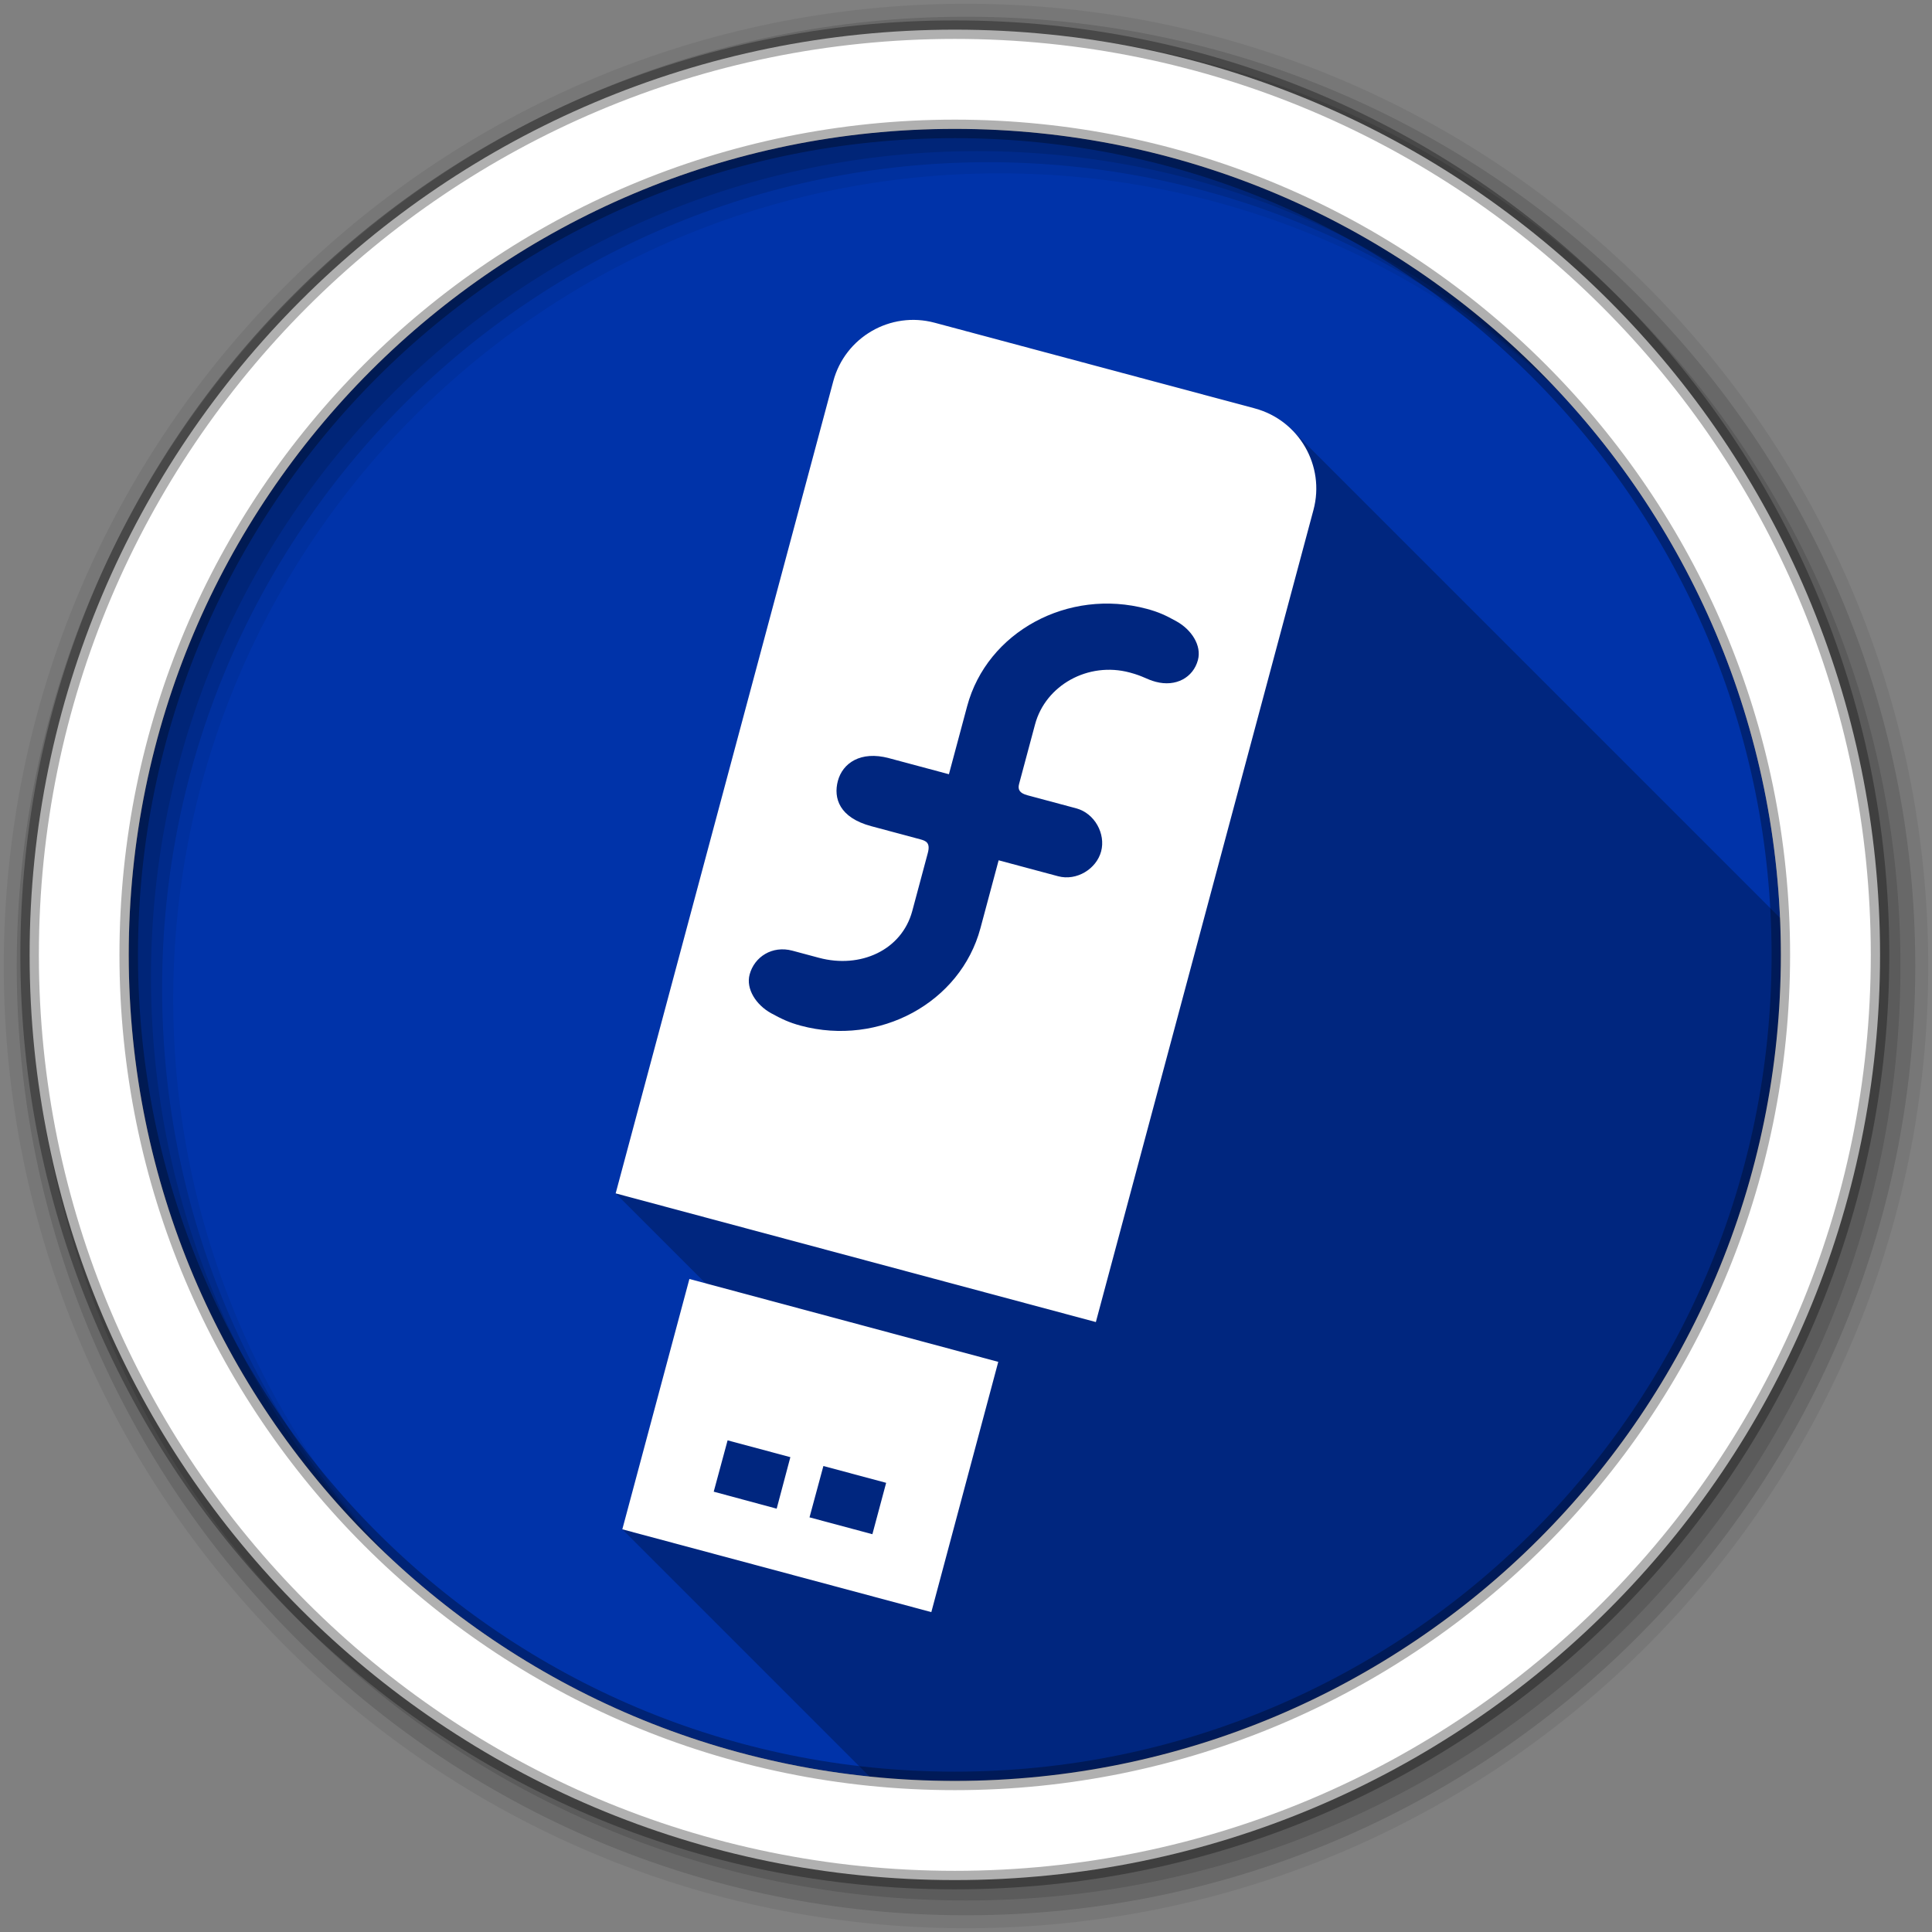 <?xml version="1.0" encoding="UTF-8" standalone="no"?>
<svg
   xmlns:dc="http://purl.org/dc/elements/1.1/"
   xmlns:cc="http://creativecommons.org/ns#"
   xmlns:rdf="http://www.w3.org/1999/02/22-rdf-syntax-ns#"
   xmlns:svg="http://www.w3.org/2000/svg"
   xmlns="http://www.w3.org/2000/svg"
   xmlns:sodipodi="http://sodipodi.sourceforge.net/DTD/sodipodi-0.dtd"
   xmlns:inkscape="http://www.inkscape.org/namespaces/inkscape"
   viewBox="0 0 512 512"
   id="svg2"
   version="1.1"
   inkscape:version="0.91 r13725"
   sodipodi:docname="liveusb-creator.svg">
  <rect x="0" y="0" width="512" height="512" fill="#808080" stroke="none"/>
  <defs
     id="defs24" />
  <sodipodi:namedview
     pagecolor="#ffffff"
     bordercolor="#666666"
     borderopacity="1"
     objecttolerance="10"
     gridtolerance="10"
     guidetolerance="10"
     inkscape:pageopacity="0"
     inkscape:pageshadow="2"
     inkscape:window-width="1920"
     inkscape:window-height="1022"
     id="namedview22"
     showgrid="false"
     inkscape:zoom="0.4609375"
     inkscape:cx="-101.9661"
     inkscape:cy="256"
     inkscape:window-x="0"
     inkscape:window-y="0"
     inkscape:window-maximized="1"
     inkscape:current-layer="svg2" />
  <g
     fill-rule="evenodd"
     id="g4">
    <path
       d="m471.95 253.05c0 120.9-98.01 218.91-218.91 218.91s-218.91-98.01-218.91-218.91 98.01-218.91 218.91-218.91 218.91 98.01 218.91 218.91"
       fill="#036"
       id="path6"
       style="fill:#0033a9;fill-opacity:1" />
    <path
       d="m256 1c-140.83 0-255 114.17-255 255s114.17 255 255 255 255-114.17 255-255-114.17-255-255-255m8.827 44.931c120.9 0 218.9 98 218.9 218.9s-98 218.9-218.9 218.9-218.93-98-218.93-218.9 98.03-218.9 218.93-218.9"
       fill-opacity="0.067"
       id="path8" />
    <g
       fill-opacity="0.129"
       id="g10">
      <path
         d="m256 4.43c-138.94 0-251.57 112.63-251.57 251.57s112.63 251.57 251.57 251.57 251.57-112.63 251.57-251.57-112.63-251.57-251.57-251.57m5.885 38.556c120.9 0 218.9 98 218.9 218.9s-98 218.9-218.9 218.9-218.93-98-218.93-218.9 98.03-218.9 218.93-218.9"
         id="path12" />
      <path
         d="m256 8.36c-136.77 0-247.64 110.87-247.64 247.64s110.87 247.64 247.64 247.64 247.64-110.87 247.64-247.64-110.87-247.64-247.64-247.64m2.942 31.691c120.9 0 218.9 98 218.9 218.9s-98 218.9-218.9 218.9-218.93-98-218.93-218.9 98.03-218.9 218.93-218.9"
         id="path14" />
    </g>
    <path
       stroke="#000"
       stroke-width="4.904"
       d="m253.04 7.86c-135.42 0-245.19 109.78-245.19 245.19 0 135.42 109.78 245.19 245.19 245.19 135.42 0 245.19-109.78 245.19-245.19 0-135.42-109.78-245.19-245.19-245.19m0 26.297c120.9 0 218.9 98 218.9 218.9s-98 218.9-218.9 218.9-218.93-98-218.93-218.9 98.03-218.9 218.93-218.9z"
       stroke-opacity="0.31"
       fill="#fff"
       id="path16" />
  </g>
  <path
     opacity="0.25"
     d="m242.21 84.78c-9.782-0.093-18.752 6.417-21.385 16.264l-57.668 215.22 23.824 23.824-4.277-1.148-17.777 66.35 65.52 65.52c7.426 0.761 14.961 1.154 22.588 1.154 120.9 0 218.91-98.01 218.91-218.91 0-3.288-0.085-6.556-0.229-9.809l-129.34-129.34c-2.634-2.634-5.971-4.635-9.824-5.674l-84.86-22.705c-1.832-0.491-3.671-0.735-5.482-0.752"
     id="path18" />
  <path
     d="m332.55 108.23l-84.86-22.705c-11.726-3.142-23.748 3.842-26.868 15.512l-57.668 215.22 127.26 34.1 57.668-215.22c3.135-11.7-3.82-23.746-15.534-26.906m-28.63 53.12c3.168 0.849 5.132 1.781 7.851 3.301 3.975 2.194 6.729 6.4 5.695 10.261-1.244 4.644-5.841 7.202-11.187 5.77-2.529-0.678-3.153-1.46-6.879-2.458-11.01-2.95-22.314 3.348-25.1 13.753l-4.23 15.787c-0.396 1.476 0.13 2.429 2.209 2.986l12.949 3.47c4.887 1.31 7.829 6.761 6.585 11.405s-6.482 7.904-11.405 6.585l-15.757-4.222-4.821 17.99c-5.284 19.72-26.768 31.424-47.622 25.836-3.168-0.849-5.123-1.817-7.851-3.301-3.975-2.194-6.722-6.427-5.695-10.261 1.254-4.68 5.986-7.746 11.333-6.313l7.03 1.885c10.972 2.94 21.914-1.996 24.73-12.364l4.125-15.394c0.736-2.745-0.483-3.235-2.031-3.65l-12.949-3.47c-8.443-2.262-10.08-7.404-8.849-12.01 1.254-4.68 5.994-8.03 13.518-6.02l15.908 4.262 4.829-18.02c5.284-19.72 26.76-31.394 47.614-25.806m-121.22 177.58l-17.778 66.35 81.892 21.943 17.739-66.32-81.85-21.965m10.12 42.764l16.632 4.457-3.626 13.652-16.684-4.503 3.678-13.605m25.386 6.802l16.632 4.457-3.648 13.614-16.662-4.465 3.678-13.605"
     fill="#fff"
     id="path20" />
</svg>
